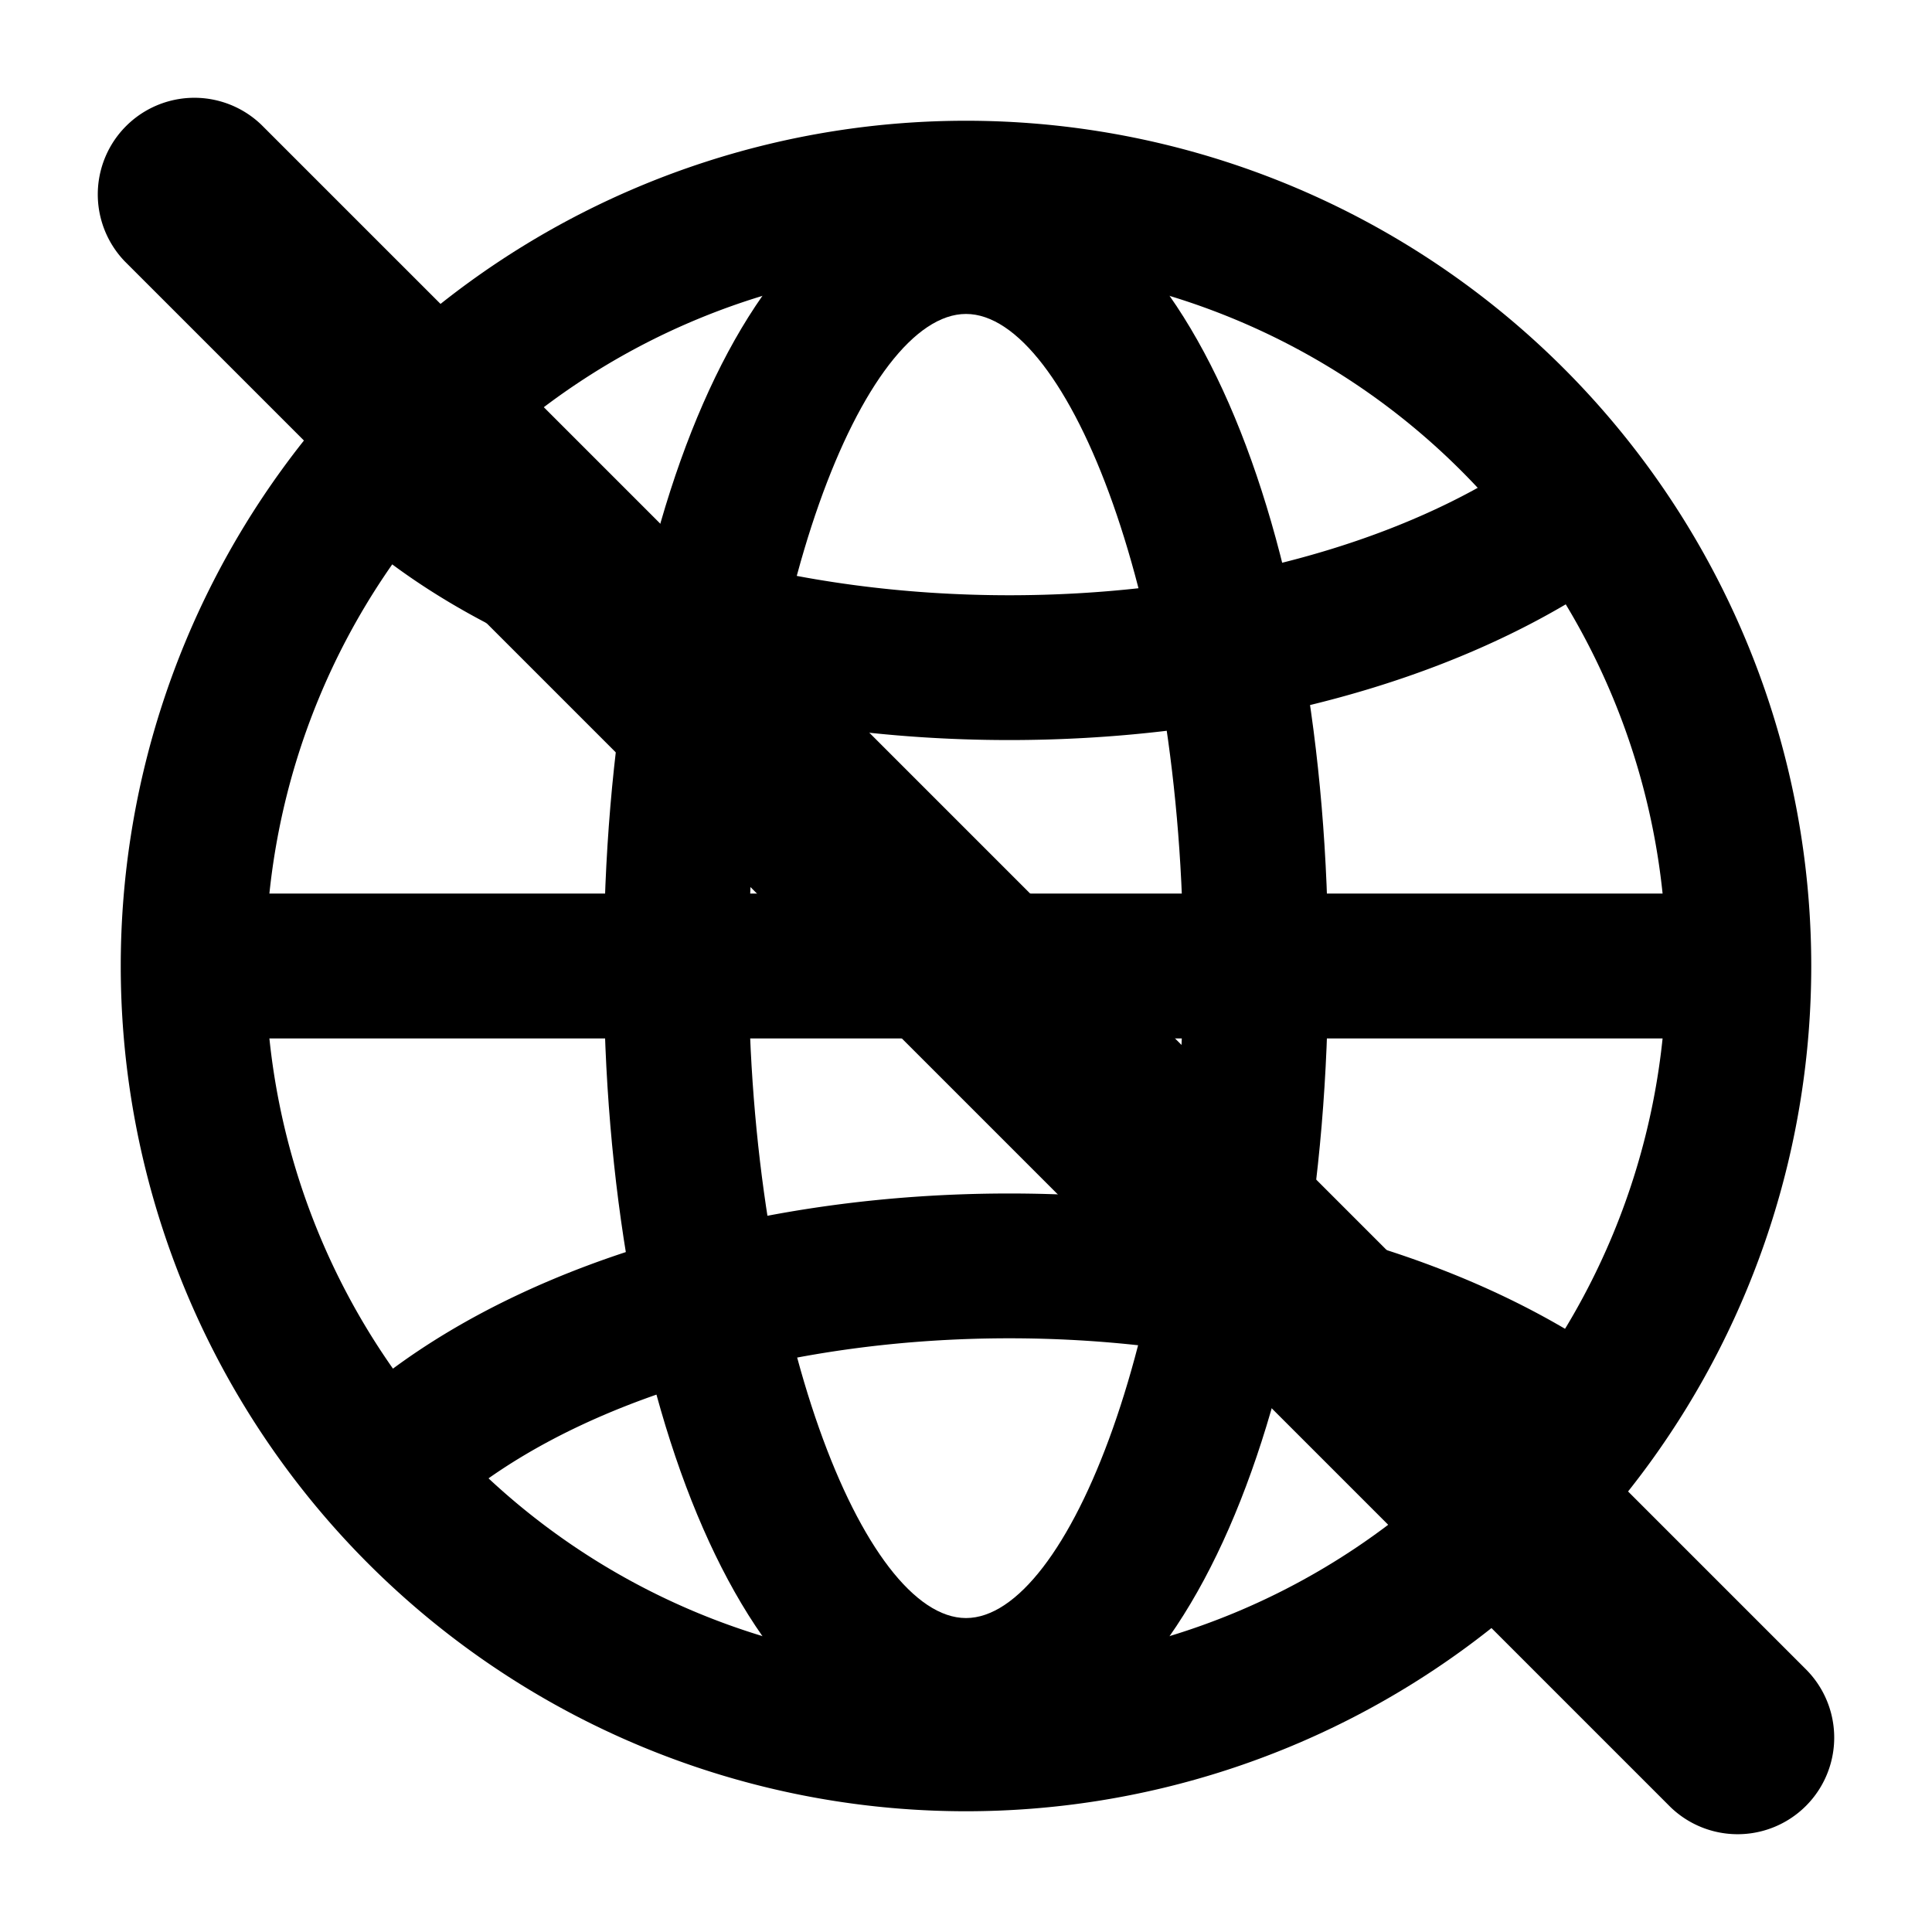 <svg xmlns="http://www.w3.org/2000/svg" width="3em" height="3em" viewBox="0 0 20 20"><g fill="currentColor"><path fill-rule="evenodd" d="M1.25 10a8.75 8.75 0 1 0 17.5 0a8.75 8.75 0 0 0-17.5 0m16 0a7.25 7.25 0 1 1-14.5 0a7.25 7.25 0 0 1 14.5 0" clip-rule="evenodd"/><path fill-rule="evenodd" d="M6.25 10c0 4.522 1.491 8.25 3.75 8.25s3.75-3.728 3.75-8.25S12.259 1.75 10 1.75S6.25 5.478 6.25 10m6 0c0 3.762-1.195 6.75-2.25 6.75S7.75 13.762 7.75 10S8.945 3.25 10 3.25s2.25 2.988 2.25 6.75" clip-rule="evenodd"/><path d="m3.602 5.467l1.006-1.112q.15.136.325.267c1.271.952 3.3 1.54 5.515 1.54c1.891 0 3.653-.427 4.931-1.158q.463-.265.819-.57l.974 1.141q-.466.399-1.048.73c-1.516.868-3.534 1.356-5.676 1.356c-2.522 0-4.865-.678-6.415-1.839a6 6 0 0 1-.431-.355m0 9.082l1.006 1.112q.15-.136.325-.267c1.271-.952 3.3-1.54 5.515-1.54c1.891 0 3.653.427 4.931 1.158q.463.265.819.57l.974-1.141a7 7 0 0 0-1.048-.73c-1.516-.868-3.534-1.356-5.676-1.356c-2.522 0-4.865.678-6.415 1.839a6 6 0 0 0-.431.355M1.75 10.75v-1.5h16.5v1.5z"/><path d="M1.293 2.707a1 1 0 0 1 1.414-1.414l16 16a1 1 0 0 1-1.414 1.414z"/></g></svg>